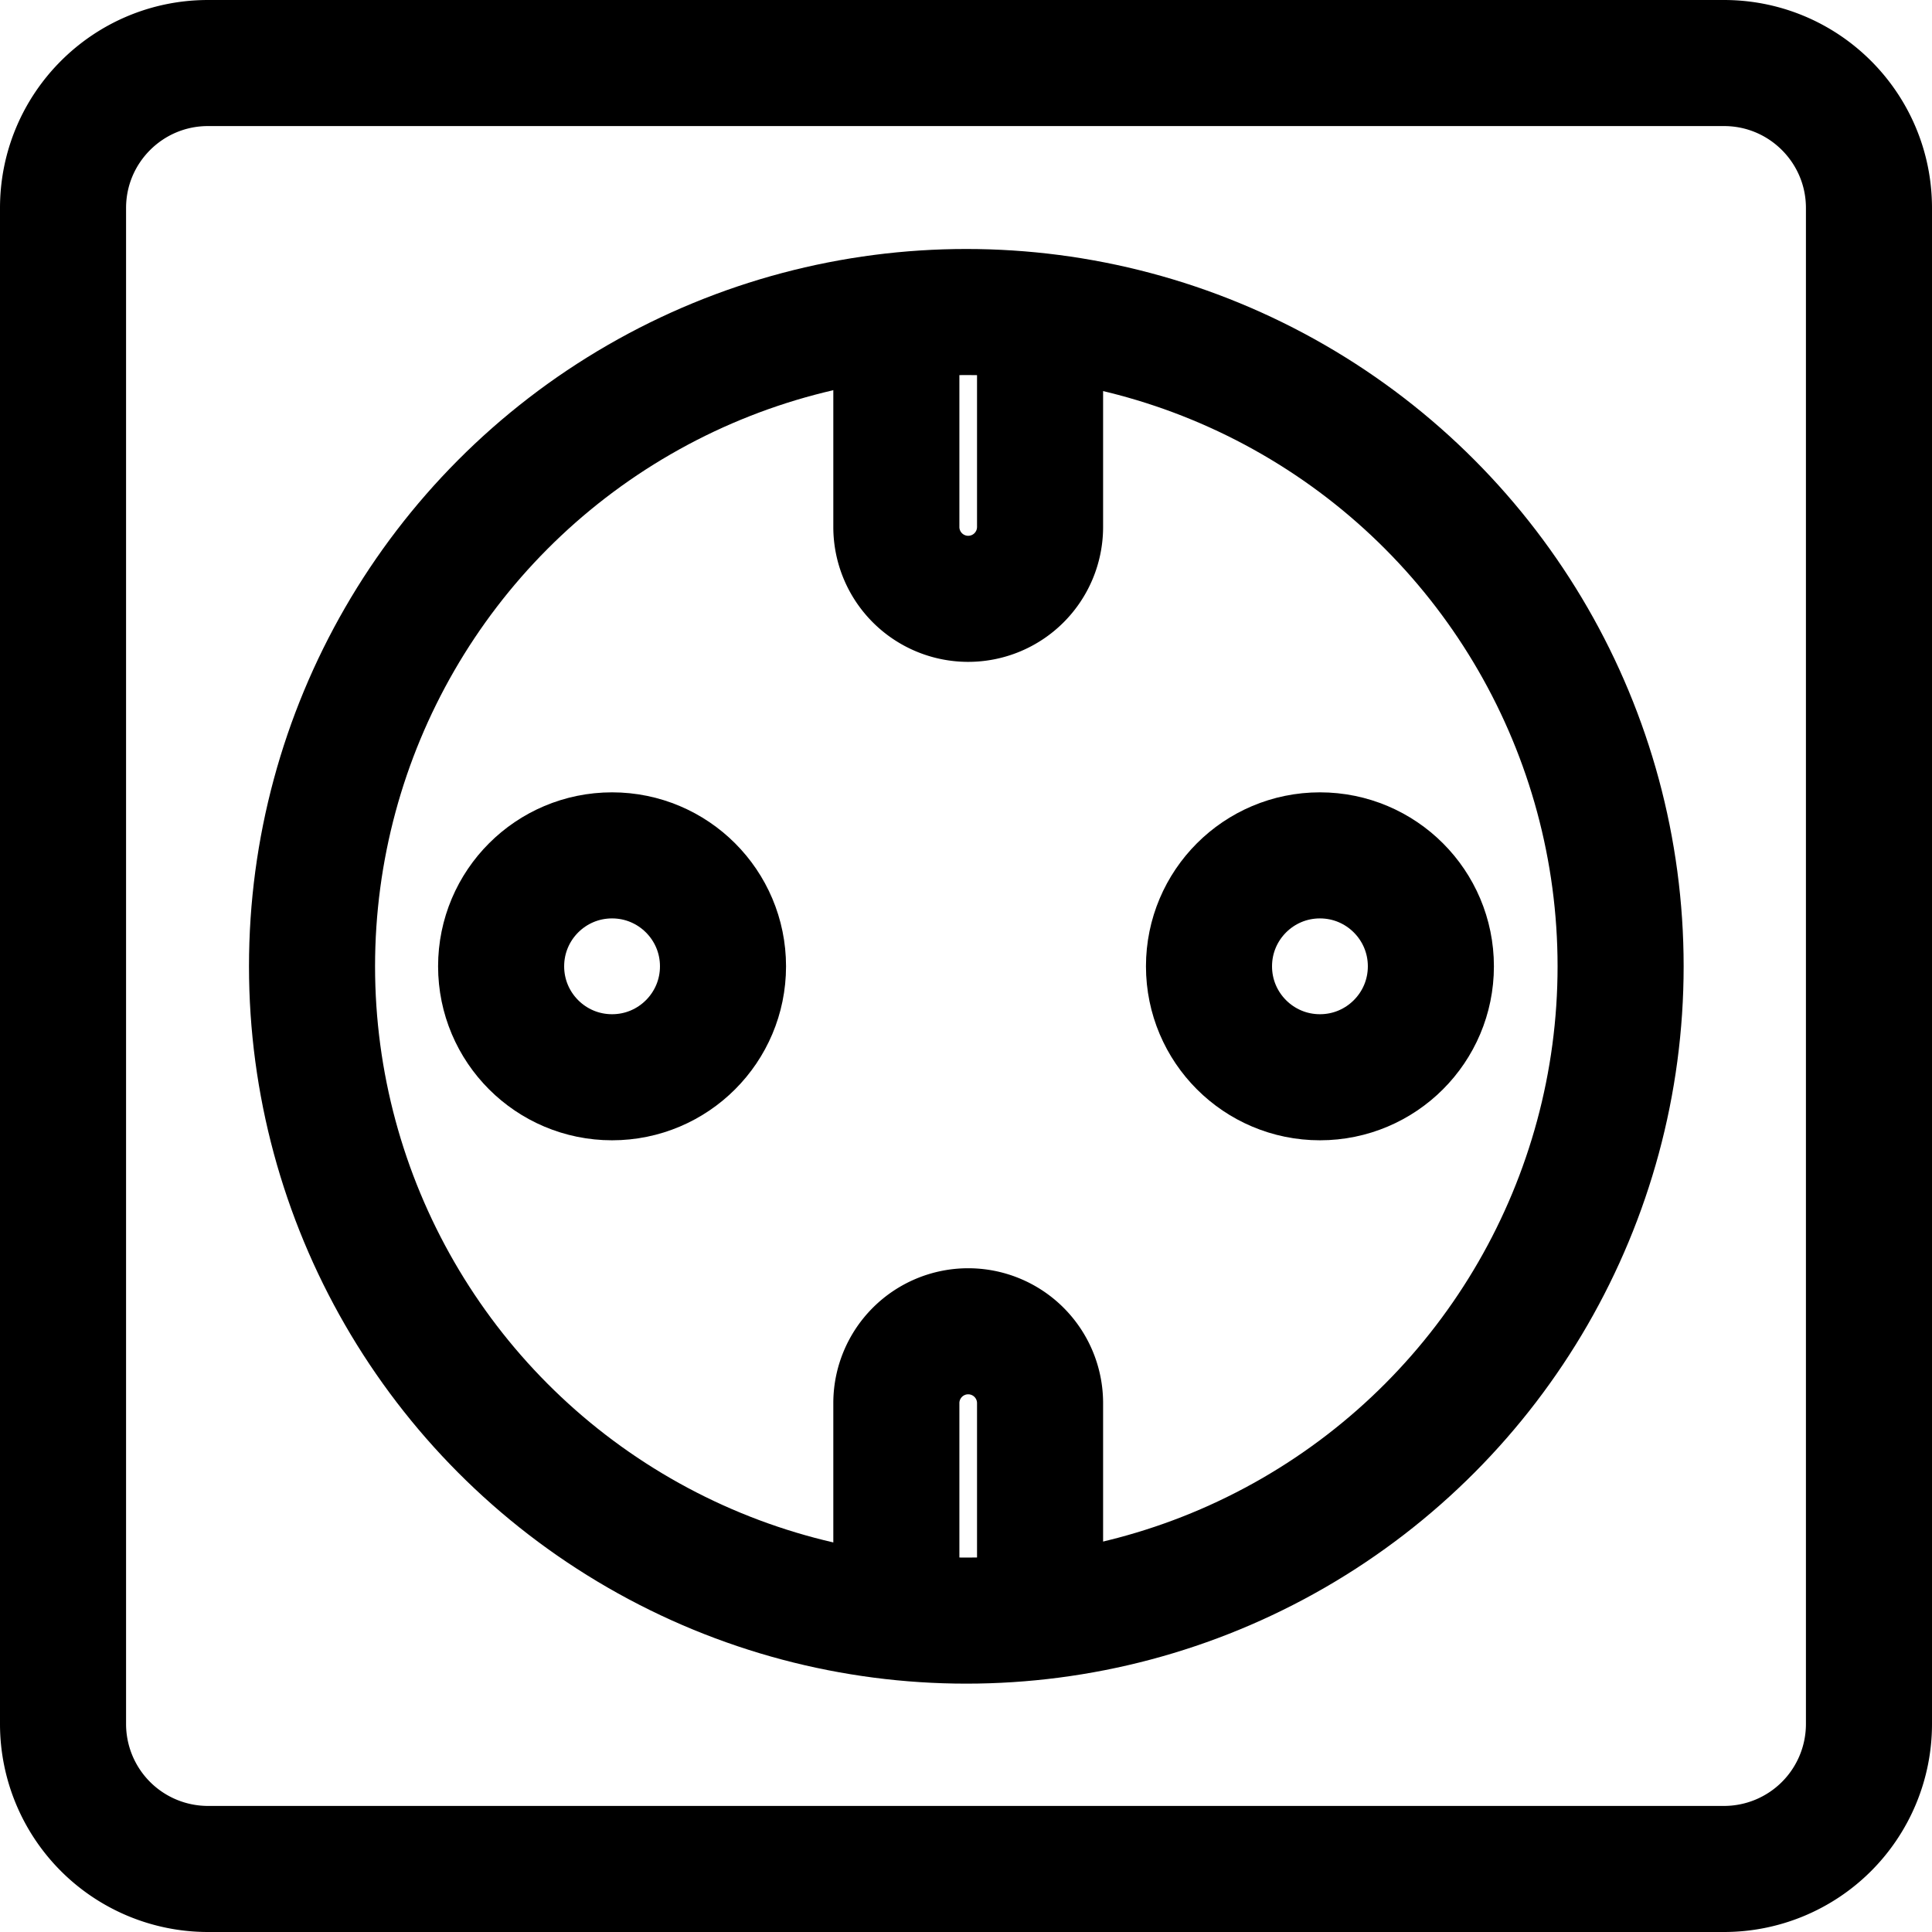 <svg xmlns="http://www.w3.org/2000/svg" width="15.325" height="15.325" overflow="visible">
  <g fill="none" stroke="#000" stroke-linecap="round" stroke-linejoin="round">
    <path d="M1.65.5h12.025c.635 0 1.15.515 1.15 1.15v12.025a1.15 1.15 0 01-1.15 1.15H1.65a1.15 1.15 0 01-1.15-1.15V1.65C.5 1.015 1.015.5 1.65.5z"/><circle cx="7.665" cy="7.665" r="5.19"/><path d="M7.11 12.75v-1.625a.57.57 0 01.565-.565h0a.57.57 0 01.575.565s0 0 0 0v1.625M8.25 2.57v1.61a.57.57 0 01-.57.57h-.005 0a.57.57 0 01-.565-.565V2.57"/><circle cx="4.855" cy="7.665" r=".88"/><circle cx="10.47" cy="7.665" r=".88"/>
  </g>
</svg>